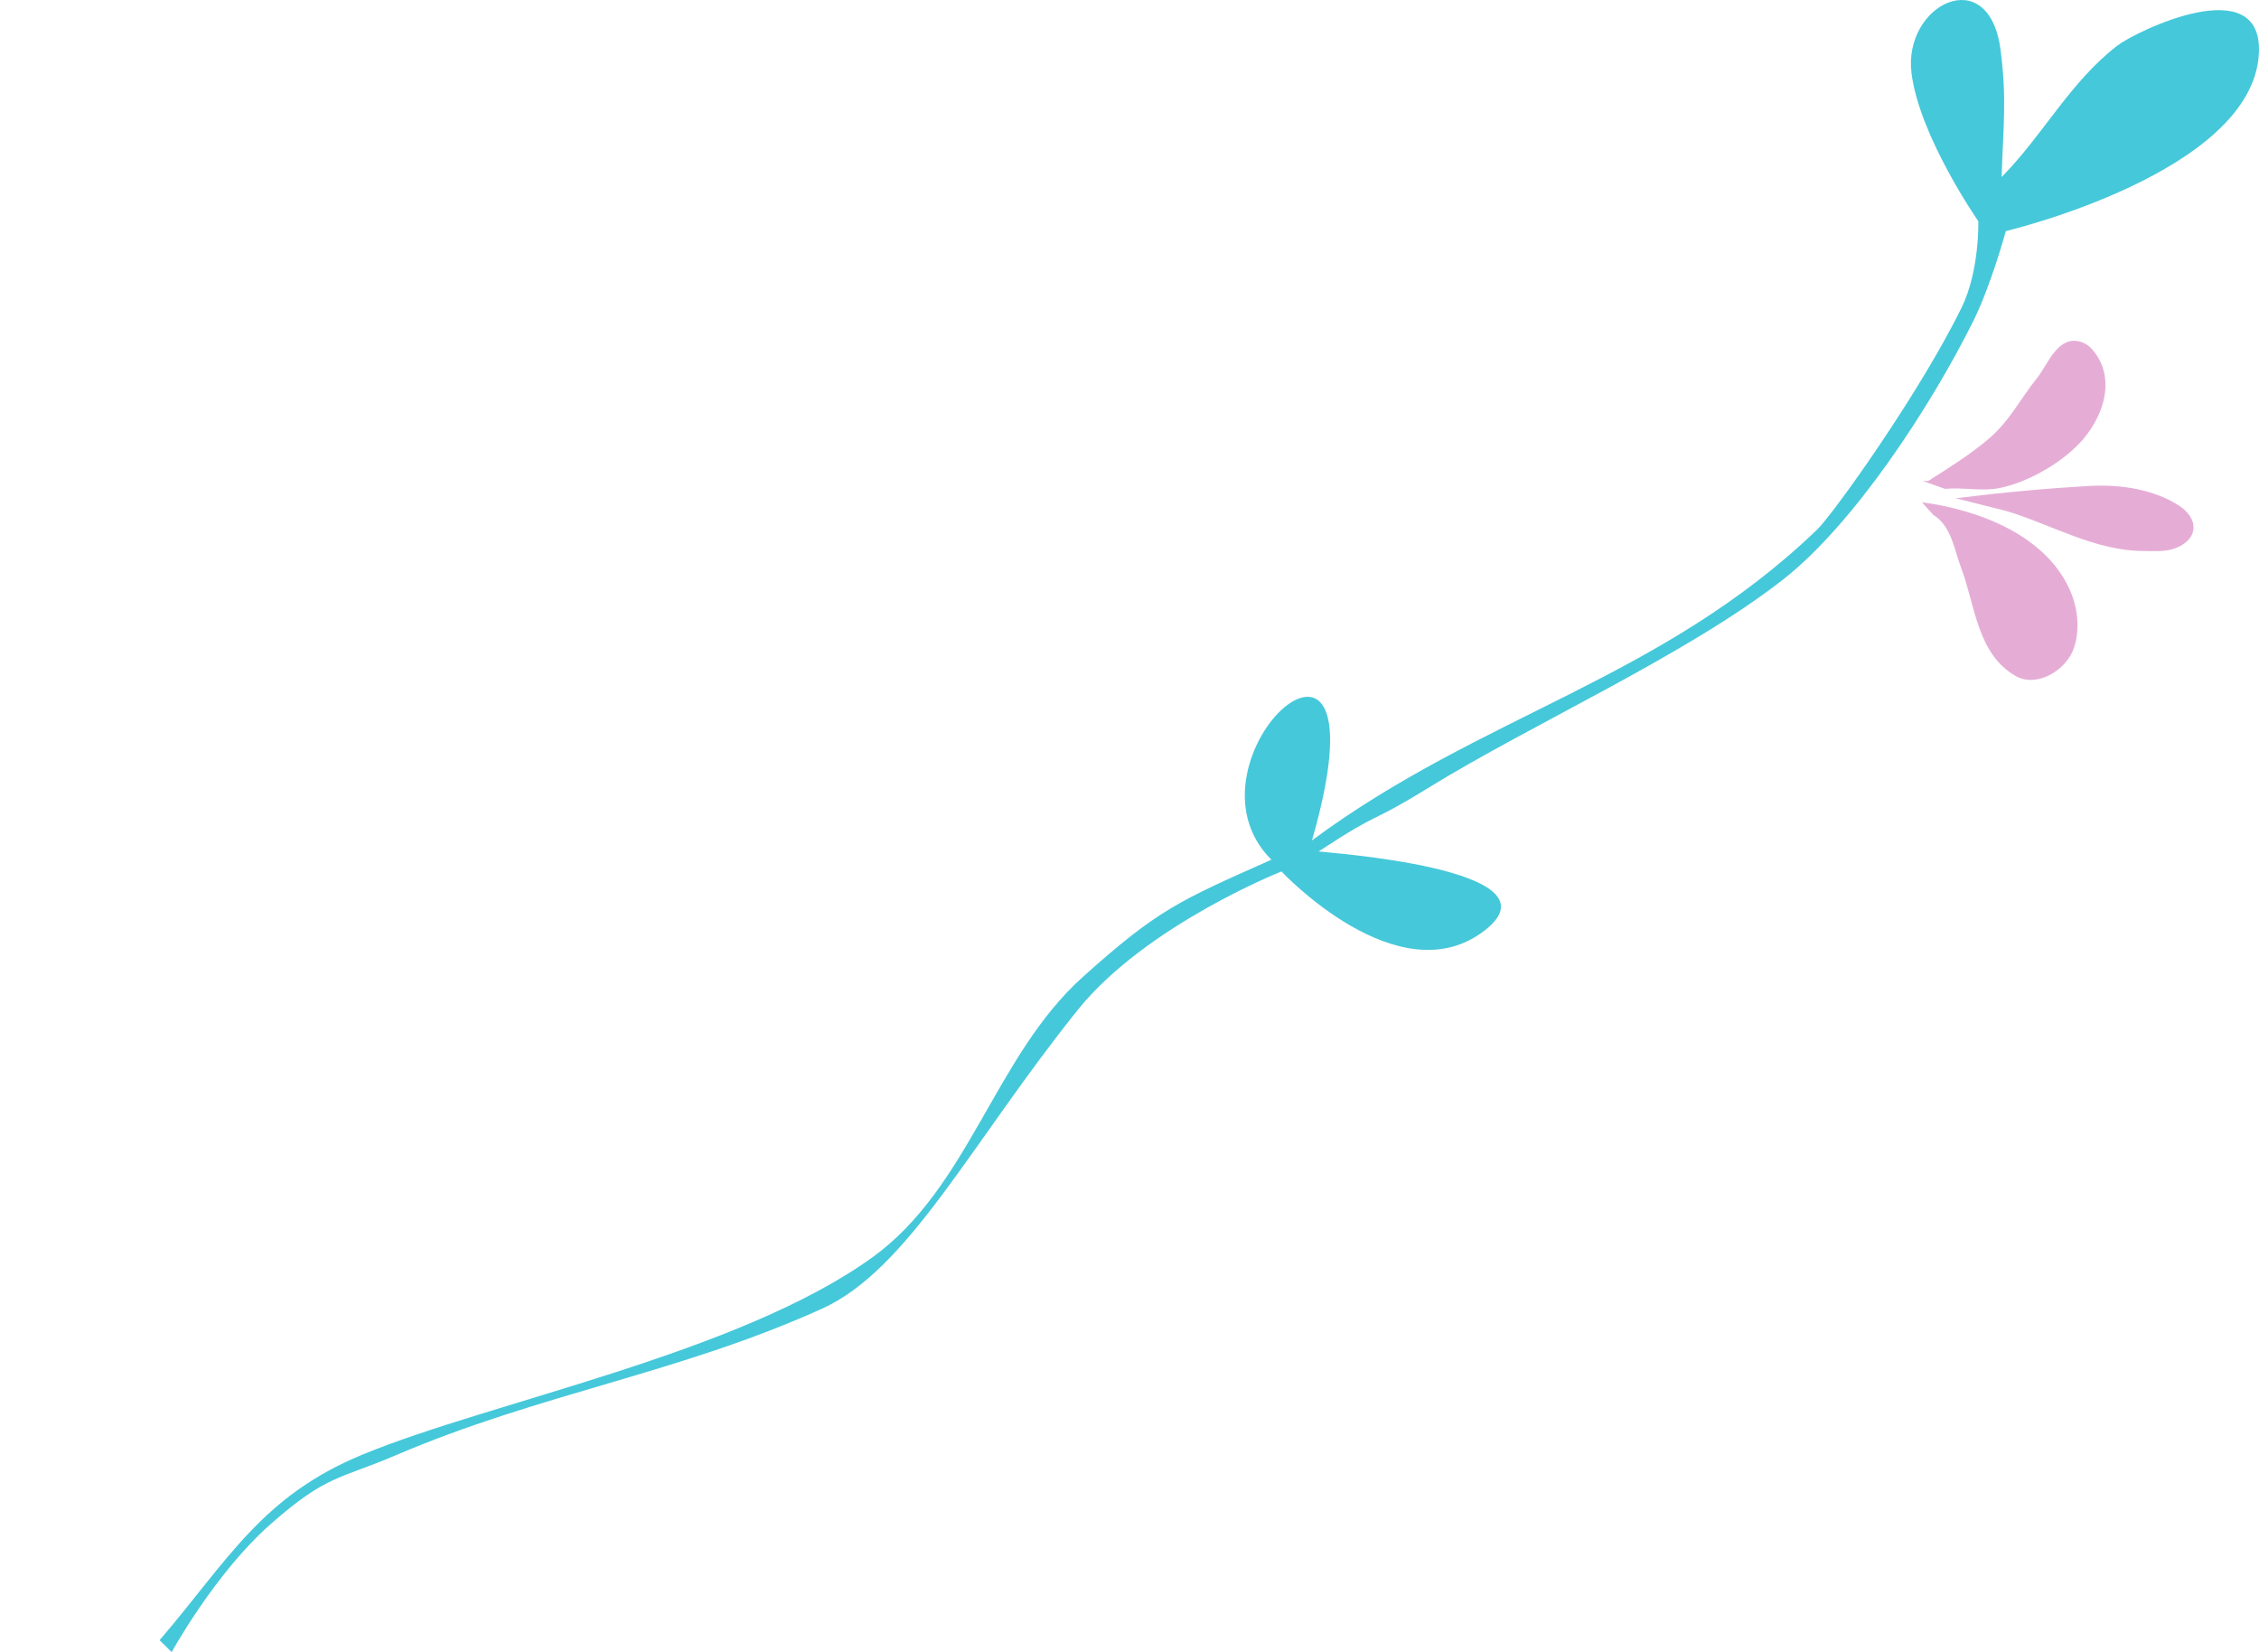 <svg width="160" height="117" fill="none" xmlns="http://www.w3.org/2000/svg"><path d="M11.304 116.156c4.87-5.694 7.245-10.212 14.395-13.155 9.163-3.771 26.611-7.123 36.091-13.958 6.842-4.932 8.663-14.247 14.885-19.84 5.344-4.801 6.856-5.42 13.374-8.318-7.102-7.093 8.605-21.239 2.875-1.369 12.053-8.932 24.694-11.36 35.77-22.003.994-.954 5.727-7.52 8.911-13.207.48-.86.925-1.698 1.317-2.494 1.3-2.642 1.198-6.147 1.198-6.147s-4.168-5.986-4.731-10.482c-.612-4.877 5.485-7.914 6.304-1.664.459 3.51.185 5.484.077 9.021 2.972-3.021 4.836-6.717 8.193-9.307 1.316-1.015 10.336-5.412 10.029.549-.435 8.45-17.925 12.584-17.925 12.584s-1.04 3.838-2.326 6.417c-2.971 5.955-8.392 14.307-13.48 18.282-6.793 5.308-17.693 10.173-25.035 14.693-4.61 2.837-3.113 1.447-7.83 4.54.253.07 17.436 1.19 11.768 5.59-6.082 4.724-14.4-4.173-14.4-4.173s-9.62 3.807-14.457 9.84c-7.55 9.415-11.945 18.35-18.102 21.132-10.163 4.591-19.92 5.984-30.173 10.372-4.017 1.718-4.87 1.369-8.84 4.855C15.225 111.4 12.159 117 12.159 117l-.854-.844z" fill="#45C8DA"/><path d="M136.162 34.053c.155-.007.331.057.461-.026 1.456-.92 2.926-1.841 4.239-2.957 1.493-1.271 2.24-2.842 3.42-4.302.701-.869 1.342-2.694 2.681-2.631.733.036 1.198.482 1.572 1.07 1.187 1.86.438 4.146-.895 5.784-1.361 1.661-3.898 3.136-5.988 3.566-1.281.264-2.595-.061-3.892.063m.757.666c3.161-.393 6.394-.704 9.573-.875 2.111-.109 4.463.24 6.245 1.397 1.361.883 1.429 2.299-.144 2.97-.748.323-1.534.244-2.319.244-3.504-.005-6.482-1.842-9.731-2.824m-6.013-.628c3.927.517 8.656 2.278 10.429 6.105.589 1.272.79 2.782.35 4.172-.503 1.58-2.613 2.895-4.136 2.03-2.747-1.56-2.874-5.052-3.868-7.658-.485-1.273-.694-2.99-1.97-3.75" fill="#E5ADD6"/></svg>
